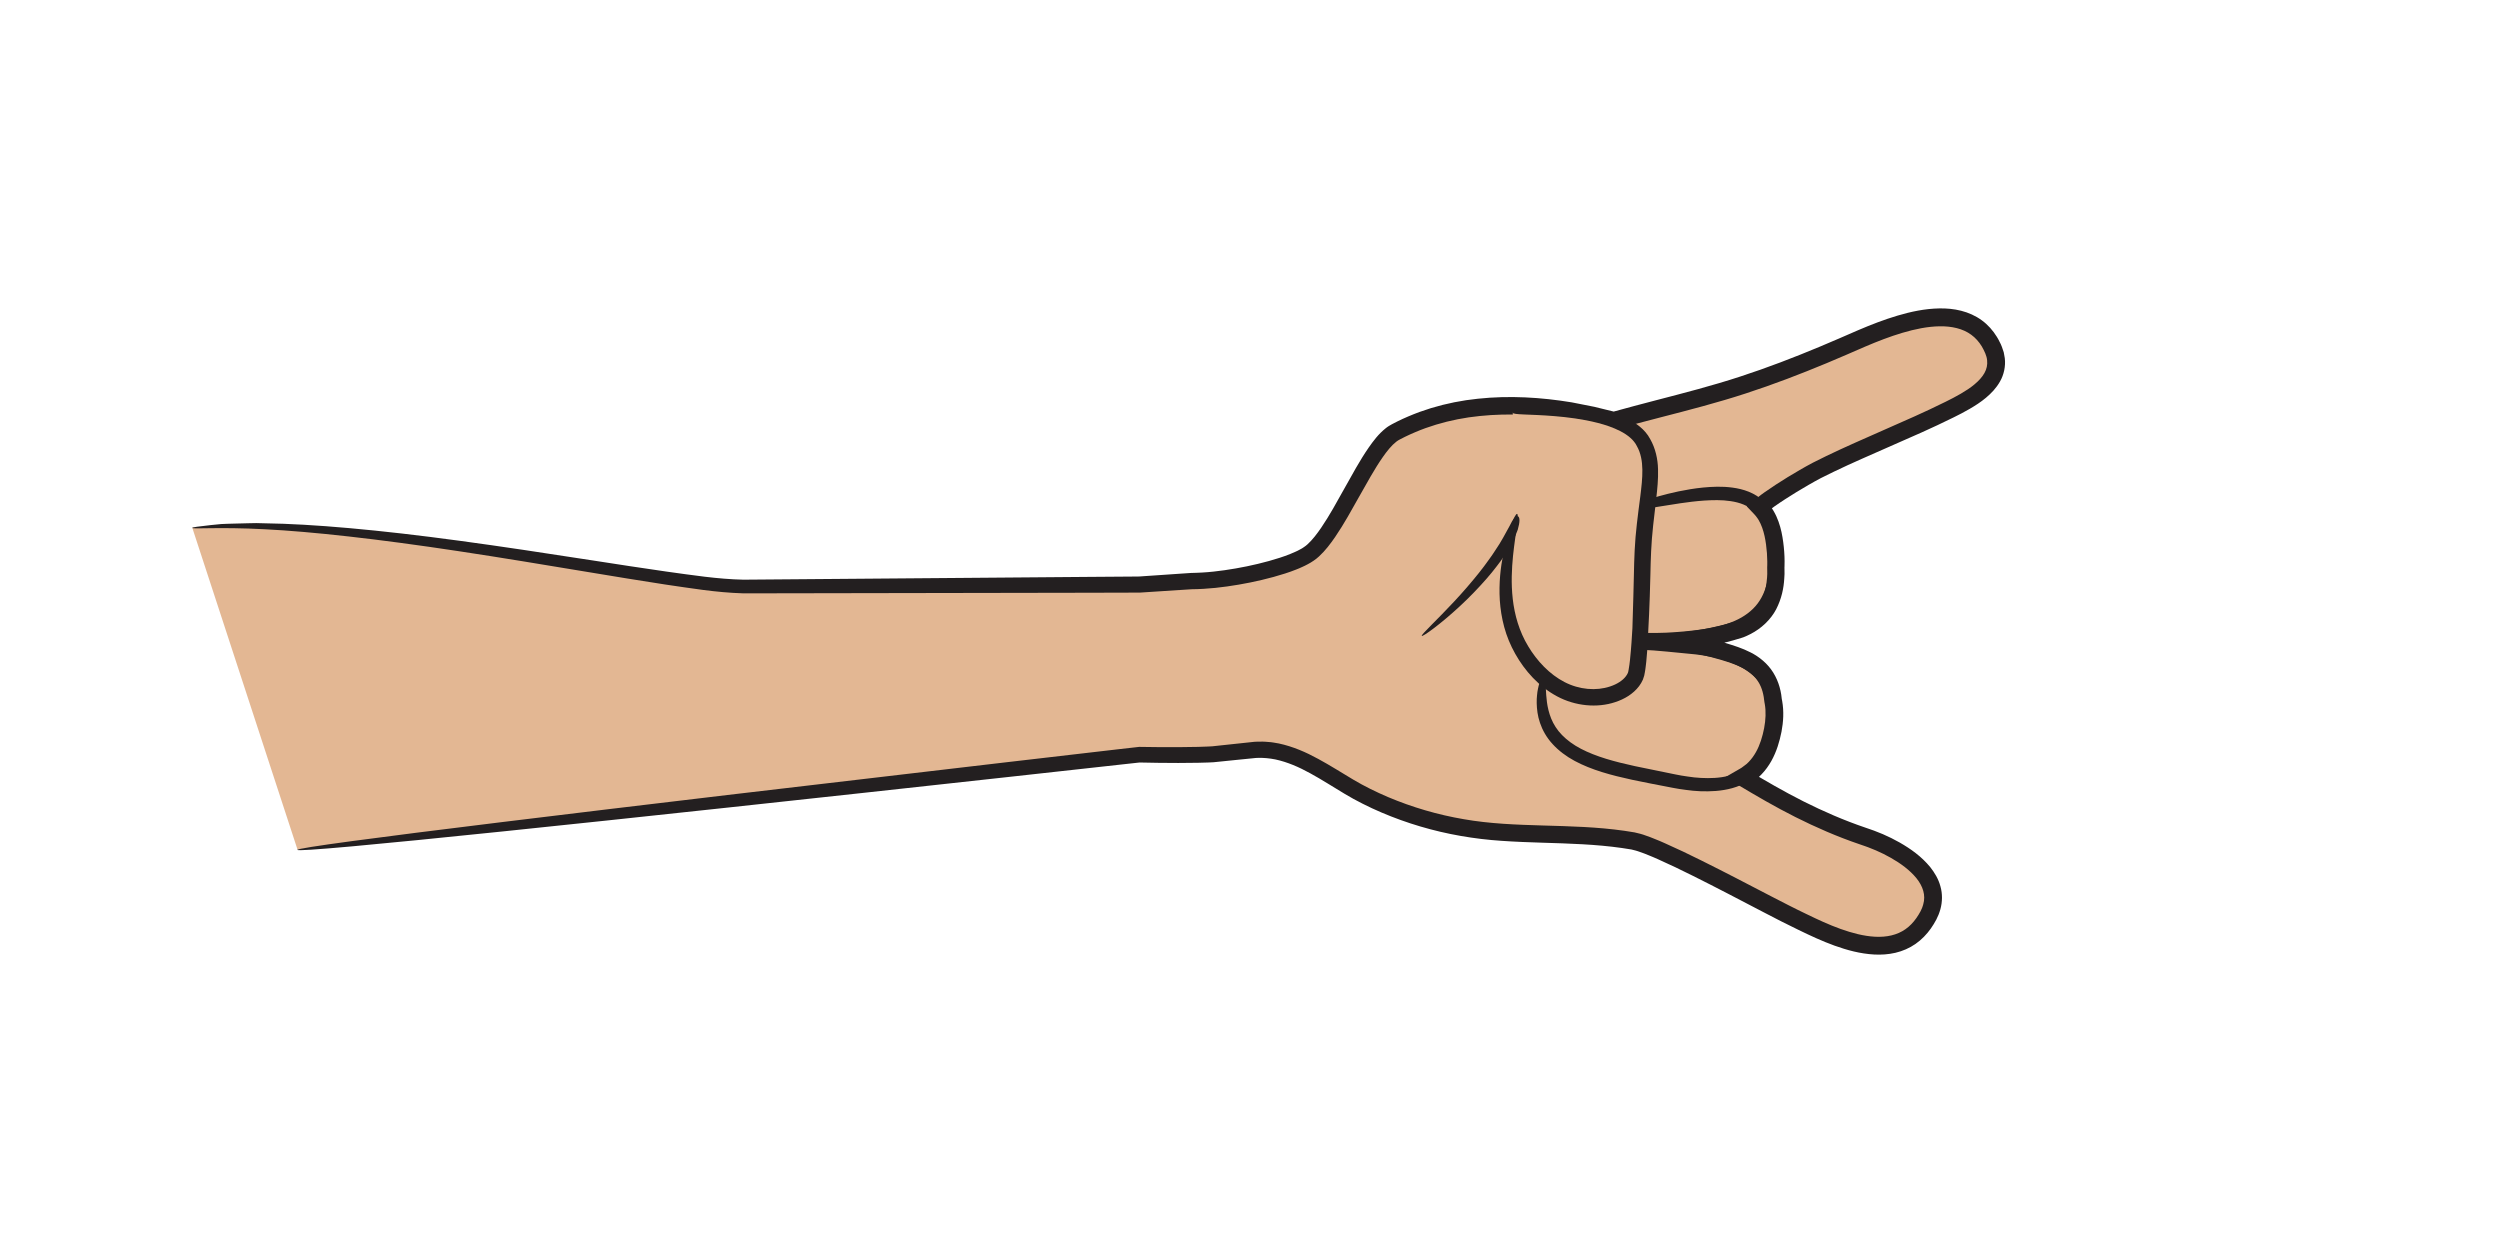 <?xml version="1.0" encoding="utf-8"?>
<!-- Generator: Adobe Illustrator 26.5.0, SVG Export Plug-In . SVG Version: 6.00 Build 0)  -->
<svg version="1.1" id="Layer_1" xmlns="http://www.w3.org/2000/svg" xmlns:xlink="http://www.w3.org/1999/xlink" x="0px" y="0px"
	 viewBox="0 0 807.99 405.59" style="enable-background:new 0 0 807.99 405.59;" xml:space="preserve">
<style type="text/css">
	.st0{fill:#E3B793;}
	.st1{fill:#231F20;}
</style>
<g>
	<g>
		<path class="st0" d="M62.14,170.55c48-5,154,19,178,19s128.1-0.64,128.1-0.64l16.99-1.13c11.62,0.03,32-4.37,38.22-9.08
			c9.25-7,18.82-34.44,27.43-39.02c8.61-4.57,30.98-14.55,70.68-3.76c27.13-7.53,39.75-9.07,74.54-24.17
			c11.41-4.95,37.46-17.5,47.1-0.99c6.19,10.62-3.46,16.71-11.97,21.01c-13.14,6.64-30.1,13.21-43.25,19.83
			c-4.16,2.09-14.62,8.25-19.29,12.22c2.61,2.58,4.14,6.34,4.84,11.4c0.41,2.99,0.54,5.66,0.43,8.08
			c0.47,11.61-4.66,17.09-11.23,19.82c0,0-9.29,3.25-20.73,4.1c11.64,1.55,19.76,4.79,19.76,4.79c6.5,2.41,10.66,6.69,11.32,14.22
			c0.72,3.32,0.6,7.25-0.61,11.91c-1.57,6.04-4.43,10.47-9.19,13.02c9.3,5.51,22.73,13.62,39.97,19.34
			c8.96,2.97,26.82,12.17,20.06,25.2c-9.47,18.26-31.67,6.51-42.67,1.21c-11-5.3-44.23-23.74-52.73-25.24
			c-15.01-2.65-30.27-1.73-45.38-3.05c-14.53-1.27-29.01-5.27-41.98-11.97c-10.84-5.6-21.66-15.23-34.6-14.47l-13.83,1.44
			c-8.29,0.49-23.88,0.13-23.88,0.13s-188.1,20.8-272.1,30.8"/>
		<g>
			<g>
				<path class="st1" d="M576.67,186.96c0.03-0.47,0.05-0.95,0.08-1.44c0-0.48-0.01-0.96-0.01-1.45l-0.01-0.73v0.04l0.01-0.18
					l0.01-0.37c0.02-0.49,0.02-0.99,0.02-1.49c-0.01-2-0.16-4.06-0.44-6.14c-0.28-2.11-0.7-4.34-1.52-6.62
					c-0.41-1.14-0.92-2.29-1.58-3.41l-0.46-0.74l-0.08-0.12l-0.03-0.03c0-0.01,0.03-0.02,0.04-0.03c0.26-0.19,0.53-0.38,0.8-0.58
					c1.12-0.78,2.27-1.57,3.47-2.34c2.39-1.55,4.92-3.09,7.54-4.6c1.31-0.75,2.65-1.51,3.99-2.21c1.33-0.68,2.78-1.4,4.22-2.08
					c2.89-1.39,5.88-2.76,8.97-4.13c6.21-2.74,12.69-5.6,19.43-8.57c3.37-1.52,6.8-3.11,10.26-4.83c1.73-0.85,3.5-1.76,5.26-2.79
					s3.53-2.15,5.22-3.57c1.68-1.41,3.32-3.09,4.55-5.28c1.24-2.16,1.85-4.93,1.53-7.52c-0.1-0.63-0.22-1.26-0.34-1.89
					c-0.19-0.59-0.39-1.17-0.6-1.76c-0.18-0.61-0.49-1.1-0.75-1.64c-0.28-0.53-0.52-1.08-0.86-1.57c-1.23-2.02-2.88-3.91-4.89-5.37
					c-2-1.47-4.32-2.49-6.66-3.08c-2.35-0.6-4.73-0.8-7.07-0.76c-4.67,0.08-9.16,1.05-13.5,2.33c-4.35,1.29-8.57,2.94-12.73,4.71
					c-4.15,1.81-8.21,3.58-12.39,5.33c-8.34,3.48-16.91,6.79-25.74,9.66c-8.83,2.9-17.97,5.26-27.3,7.68
					c-2.33,0.61-4.67,1.23-7.02,1.85c-2.18,0.59-4.36,1.18-6.55,1.78c-2.07-0.51-4.15-1.02-6.23-1.53c-2.44-0.51-4.9-0.97-7.35-1.45
					c-9.88-1.63-20.1-2.26-30.32-1.17c-5.1,0.52-10.19,1.53-15.16,3.04c-1.24,0.4-2.47,0.8-3.7,1.24c-1.21,0.48-2.44,0.9-3.63,1.44
					c-1.2,0.5-2.38,1.06-3.55,1.63l-1.73,0.89c-0.26,0.12-0.66,0.37-1,0.58c-0.37,0.21-0.67,0.46-0.98,0.69
					c-2.42,1.93-4,4.1-5.52,6.25c-1.5,2.16-2.83,4.37-4.11,6.57c-2.55,4.41-4.91,8.84-7.39,13.13c-1.24,2.14-2.51,4.24-3.87,6.23
					c-1.35,1.98-2.8,3.87-4.36,5.31c-0.4,0.34-0.76,0.68-1.2,0.94l-0.63,0.42c-0.22,0.14-0.48,0.26-0.72,0.39l-0.73,0.39l-0.79,0.36
					c-0.53,0.24-1.05,0.48-1.61,0.69c-2.19,0.89-4.51,1.6-6.85,2.26c-4.69,1.3-9.51,2.28-14.33,2.97c-2.41,0.34-4.82,0.62-7.21,0.75
					c-1.18,0.1-2.43,0.08-3.66,0.14l-3.72,0.25c-2.48,0.17-4.95,0.34-7.42,0.51l-3.7,0.25l-1.85,0.13l-1.85,0.02
					c-4.92,0.04-9.83,0.07-14.72,0.11c-39.08,0.32-76.8,0.62-111.39,0.9c-8.31-0.17-16.77-1.51-24.87-2.62
					c-8.13-1.15-16.04-2.4-23.71-3.58c-15.34-2.37-29.71-4.56-42.9-6.34c-26.38-3.59-48.09-5.49-63.2-5.68
					c-0.94-0.02-1.86-0.05-2.75-0.07c-0.89,0-1.76,0.03-2.6,0.05c-1.68,0.04-3.25,0.08-4.7,0.12c-1.46,0.05-2.8,0.06-4.03,0.14
					c-1.23,0.12-2.34,0.23-3.34,0.33c-3.98,0.42-6.05,0.72-6.03,0.91c0.06,0.47,8.44-0.35,23.44,0.44c15,0.75,36.55,3.12,62.81,7.11
					c13.13,1.98,27.45,4.36,42.76,6.9c7.66,1.26,15.56,2.59,23.72,3.83c8.19,1.18,16.48,2.62,25.48,2.88
					c34.64-0.06,72.4-0.13,111.54-0.2c4.89-0.01,9.81-0.03,14.74-0.04c0.62-0.01,1.23,0.01,1.85-0.01l1.85-0.12l3.7-0.24
					c2.47-0.16,4.94-0.32,7.41-0.48l3.71-0.24c1.25-0.04,2.49-0.03,3.79-0.13c2.58-0.14,5.12-0.42,7.64-0.77
					c5.05-0.71,10.05-1.71,15.01-3.07c2.48-0.69,4.95-1.44,7.41-2.43c0.62-0.22,1.23-0.51,1.85-0.79c0.61-0.26,1.23-0.58,1.85-0.91
					c0.61-0.3,1.24-0.71,1.87-1.13c0.63-0.39,1.2-0.91,1.74-1.38c2.12-1.96,3.7-4.1,5.19-6.25c1.48-2.16,2.81-4.35,4.09-6.55
					c2.56-4.4,4.93-8.83,7.43-13.1c1.25-2.13,2.52-4.23,3.89-6.18c1.35-1.94,2.85-3.82,4.38-5c0.19-0.15,0.38-0.29,0.55-0.39
					c0.17-0.11,0.34-0.22,0.64-0.36l1.61-0.82c1.08-0.52,2.17-1.03,3.28-1.49c1.09-0.5,2.23-0.88,3.35-1.32
					c1.14-0.39,2.27-0.77,3.42-1.13c4.6-1.38,9.34-2.32,14.14-2.79c9.59-0.99,19.3-0.4,28.77,1.19c2.36,0.47,4.72,0.91,7.06,1.41
					l3.49,0.86l1.74,0.43l0.99,0.24l0.91,0.23c0.15,0.02,0.29,0.11,0.44,0.07l0.44-0.12c2.49-0.67,4.98-1.34,7.46-2.01
					c2.34-0.61,4.66-1.22,6.99-1.83c9.31-2.4,18.61-4.8,27.63-7.75c9.02-2.93,17.74-6.29,26.18-9.8c2.1-0.89,4.2-1.78,6.28-2.67
					c2.06-0.9,4.11-1.79,6.15-2.67c4.05-1.73,8.07-3.29,12.1-4.48c4.02-1.19,8.08-2.03,11.96-2.09c3.87-0.07,7.54,0.73,10.25,2.74
					c1.36,0.99,2.5,2.28,3.4,3.76c0.85,1.49,1.61,3.06,1.72,4.5c0.15,1.45-0.13,2.79-0.86,4.1s-1.87,2.54-3.2,3.65
					c-1.32,1.12-2.86,2.11-4.44,3.03c-1.59,0.93-3.23,1.78-4.92,2.61c-3.36,1.67-6.73,3.24-10.06,4.74
					c-6.72,2.98-13.2,5.84-19.4,8.59c-3.11,1.39-6.15,2.79-9.1,4.21c-1.49,0.71-2.9,1.41-4.39,2.18c-1.46,0.77-2.83,1.54-4.19,2.33
					c-2.71,1.57-5.3,3.15-7.79,4.78c-1.25,0.81-2.46,1.64-3.66,2.48l-0.94,0.68c-0.55,0.4-1.09,0.84-1.62,1.26
					c-1.05,0.85-2.1,1.7-3.13,2.54c0.79,0.83,1.67,1.72,2.45,2.57c0.45,0.44,0.66,0.81,0.98,1.22l0.11,0.15l0.05,0.08l0.09,0.14
					l0.18,0.28c0.45,0.77,0.83,1.6,1.14,2.47c0.63,1.73,1,3.59,1.25,5.45c0.25,1.88,0.39,3.71,0.4,5.45c0,0.43-0.01,0.87-0.01,1.29
					l-0.01,0.32l-0.01,0.16c-0.01,0.15,0,0.19,0,0.39l0.01,0.63c0,0.42,0.01,0.83,0.01,1.24c-0.02,0.4-0.04,0.8-0.06,1.19
					c-0.15,2.57-0.73,5.19-1.98,7.54c-1.25,2.33-3.28,4.3-6.01,5.7c-0.33,0.19-0.69,0.34-1.05,0.5l-0.39,0.18l-0.58,0.19
					c-0.82,0.26-1.66,0.51-2.52,0.74c-1.72,0.48-3.5,0.91-5.33,1.3c-3.65,0.78-7.5,1.37-11.49,1.67l-26.45,2.03l26.29,3.6
					c4.72,0.65,9.61,1.65,14.53,3.11c2.44,0.74,4.99,1.55,7.06,2.63c2.12,1.09,3.9,2.57,5.08,4.49c0.6,0.96,1.06,2.02,1.38,3.17
					c0.17,0.57,0.28,1.18,0.39,1.79l0.12,0.94c0.01,0.04,0.07,0.61,0.12,0.82l0.09,0.46c0.43,2.45,0.3,5.12-0.21,7.82
					c-0.53,2.72-1.35,5.44-2.66,7.75c-0.65,1.16-1.42,2.22-2.32,3.15c-0.11,0.12-0.23,0.22-0.35,0.34l-0.17,0.17l-0.12,0.11
					c-0.15,0.14-0.18,0.14-0.28,0.22l-0.97,0.73c-0.16,0.12-0.32,0.25-0.49,0.36l-0.58,0.34c-1.55,0.89-3.1,1.79-4.66,2.69
					c2.81,1.67,5.64,3.34,8.48,5.03c1.52,0.89,3.06,1.79,4.62,2.67c3.12,1.77,6.32,3.5,9.61,5.16c6.59,3.31,13.53,6.35,20.85,8.83
					l1.36,0.47c0.42,0.14,0.84,0.29,1.26,0.45c0.84,0.31,1.68,0.65,2.51,1.01c1.66,0.72,3.3,1.52,4.87,2.42
					c3.14,1.78,6.11,3.95,8.24,6.55c2.12,2.62,3.09,5.56,2.22,8.5c-0.07,0.37-0.25,0.73-0.36,1.11c-0.15,0.37-0.33,0.73-0.5,1.1
					c-0.44,0.76-0.85,1.54-1.37,2.23c-0.99,1.41-2.16,2.63-3.51,3.57c-2.69,1.91-6.15,2.64-9.81,2.44
					c-3.66-0.19-7.45-1.19-11.17-2.52c-3.74-1.34-7.41-3.05-11.15-4.87c-1.91-0.92-3.72-1.8-5.59-2.76
					c-1.86-0.96-3.72-1.91-5.59-2.87c-7.48-3.88-15.02-7.84-22.73-11.66c-3.85-1.92-7.75-3.79-11.76-5.56
					c-1.01-0.44-2-0.89-3.05-1.29c-1.03-0.42-2.06-0.84-3.17-1.2c-0.57-0.18-1.04-0.4-1.68-0.54c-0.61-0.15-1.24-0.32-1.84-0.45
					c-1.1-0.17-2.19-0.36-3.29-0.52c-17.58-2.52-35.18-0.79-51.93-3.75c-8.4-1.43-16.63-3.84-24.45-7.14
					c-1.95-0.84-3.88-1.71-5.77-2.66c-1.91-0.93-3.71-1.95-5.56-3.03c-3.67-2.17-7.34-4.54-11.27-6.66c-3.9-2.14-8.13-4-12.71-4.98
					c-1.16-0.19-2.31-0.44-3.49-0.49c-0.59-0.04-1.17-0.12-1.77-0.11l-1.82,0.02c-0.64-0.01-1.12,0.08-1.66,0.13l-1.6,0.17
					l-3.19,0.34c-2.13,0.23-4.25,0.45-6.37,0.68l-1.59,0.17l-1.5,0.08l-3.14,0.11c-4.2,0.1-8.42,0.11-12.61,0.08
					c-2.14-0.03-4.28-0.05-6.41-0.08c-2.15,0.25-4.3,0.49-6.44,0.73c-4.15,0.48-8.28,0.96-12.39,1.44
					c-8.21,0.96-16.34,1.9-24.36,2.83c-64.14,7.47-121.38,14.24-162.59,19.29c-20.6,2.52-37.19,4.62-48.62,6.16
					c-5.72,0.77-10.14,1.4-13.14,1.88c-2.99,0.48-4.56,0.8-4.54,0.95c0.01,0.16,1.6,0.14,4.62-0.06c3.02-0.2,7.47-0.56,13.21-1.08
					c11.48-1.04,28.11-2.69,48.75-4.83c41.28-4.27,98.59-10.47,162.77-17.53c8.02-0.88,16.15-1.78,24.37-2.69
					c4.11-0.45,8.24-0.91,12.39-1.37c2.03-0.22,4.06-0.45,6.1-0.67c2.04,0.04,4.09,0.07,6.15,0.11c4.23,0.05,8.49,0.07,12.78-0.02
					l3.24-0.09l1.69-0.08l1.6-0.16c2.12-0.22,4.25-0.43,6.38-0.65l3.2-0.32l1.6-0.16c0.51-0.04,1.12-0.15,1.55-0.12
					c1.84-0.07,3.81,0.12,5.72,0.5c3.84,0.83,7.6,2.45,11.26,4.48c3.68,2,7.29,4.35,11.08,6.61c1.89,1.12,3.87,2.25,5.87,3.23
					c1.99,1.02,4.02,1.94,6.06,2.82c8.2,3.5,16.83,6.05,25.62,7.58c4.39,0.77,8.86,1.3,13.26,1.59c4.41,0.31,8.8,0.46,13.16,0.6
					c8.71,0.27,17.3,0.51,25.66,1.71c1.04,0.14,2.08,0.33,3.12,0.49l1.3,0.33c0.41,0.08,0.93,0.31,1.39,0.45
					c0.94,0.3,1.91,0.7,2.87,1.09c0.96,0.37,1.93,0.81,2.9,1.23c3.86,1.71,7.7,3.57,11.51,5.47c7.62,3.8,15.14,7.76,22.63,11.66
					c1.88,0.97,3.76,1.94,5.63,2.91c1.87,0.96,3.83,1.91,5.68,2.81c3.77,1.84,7.65,3.65,11.7,5.12c4.05,1.45,8.3,2.62,12.82,2.87
					c2.25,0.12,4.58-0.02,6.88-0.56c2.29-0.54,4.54-1.5,6.5-2.88c1.96-1.36,3.61-3.1,4.93-4.96c0.68-0.93,1.22-1.91,1.77-2.89
					c0.25-0.53,0.51-1.07,0.74-1.62c0.19-0.58,0.44-1.12,0.58-1.73c0.66-2.36,0.7-5.01,0.01-7.39c-0.64-2.4-1.9-4.45-3.29-6.21
					c-2.86-3.48-6.33-5.92-9.87-7.95c-1.78-1.01-3.59-1.9-5.43-2.7c-0.92-0.4-1.85-0.77-2.8-1.12c-0.47-0.18-0.95-0.34-1.42-0.5
					l-1.33-0.46c-7.03-2.38-13.73-5.31-20.12-8.52c-3.2-1.61-6.31-3.3-9.37-5.03c-1.69-0.98-3.37-1.95-5.02-2.9l0.81-0.79
					c1.28-1.32,2.34-2.81,3.2-4.34c1.72-3.09,2.65-6.31,3.28-9.47c0.61-3.2,0.8-6.55,0.22-9.88l-0.12-0.62
					c-0.03-0.14,0,0.06-0.04-0.26l-0.15-1.23c-0.14-0.82-0.3-1.64-0.54-2.45c-0.46-1.62-1.14-3.2-2.04-4.65
					c-1.81-2.93-4.52-5.1-7.27-6.5c-2.81-1.44-5.46-2.23-8.08-3.04c-5.24-1.55-10.4-2.59-15.4-3.27l-0.16,5.6
					c4.29-0.34,8.37-0.97,12.24-1.8c1.94-0.41,3.82-0.88,5.65-1.39c0.92-0.26,1.82-0.52,2.73-0.81l0.7-0.23
					c0.47-0.17,0.57-0.24,0.84-0.35c0.46-0.2,0.91-0.41,1.35-0.65c3.56-1.8,6.6-4.7,8.34-8.02
					C575.82,193.47,576.5,190.04,576.67,186.96z"/>
			</g>
		</g>
	</g>
	<g>
		<g>
			<g>
				<path class="st1" d="M527.66,164.2c-0.14-0.53,1.18-1.33,3.73-2.29c2.55-0.95,6.31-2.08,11.09-3.09
					c2.39-0.49,5.04-0.96,7.95-1.25c2.91-0.27,6.07-0.44,9.49,0.02c1.71,0.23,3.48,0.62,5.25,1.33c1.76,0.7,3.5,1.76,4.97,3.18
					c1.47,1.41,2.64,3.15,3.47,4.98c0.84,1.83,1.39,3.75,1.77,5.67c0.19,0.96,0.36,2.02,0.48,3.12c0.06,0.56,0.12,1.13,0.19,1.73
					c0.04,0.6,0.08,1.22,0.12,1.86c0.11,2.56,0.06,5.45-0.54,8.59c-0.61,3.12-1.85,6.53-4.15,9.52c-2.3,3-5.62,5.36-9.26,6.87
					c-3.65,1.53-7.59,2.34-11.55,2.84c-3.96,0.48-7.95,0.77-12.06,0.88c-4.09,0.08-8.24-0.03-12.37-0.56
					c-4.12-0.52-8.25-1.44-12.11-3.06c-3.86-1.58-7.43-4.06-9.96-7.32c-1.28-1.61-2.24-3.43-2.92-5.28
					c-0.38-0.92-0.59-1.87-0.85-2.8c-0.16-0.95-0.4-1.87-0.45-2.81c-0.04-0.46-0.09-0.93-0.13-1.39c-0.01-0.46-0.02-0.91-0.03-1.37
					c0-0.47-0.05-0.85,0.02-1.44c0.05-0.54,0.19-1.06,0.37-1.53c0.74-1.88,1.95-3.22,3.14-4.4c2.42-2.34,5.01-4.01,7.41-5.43
					c4.84-2.81,9.1-4.51,12.1-5.5C525.85,164.31,527.63,164.06,527.66,164.2c0.04,0.16-1.64,0.7-4.5,1.95
					c-2.85,1.25-6.94,3.18-11.51,6.14c-2.26,1.49-4.69,3.23-6.81,5.45c-1.04,1.1-2.02,2.36-2.47,3.68
					c-0.23,0.68-0.24,1.19-0.17,2.11c0.02,0.42,0.05,0.84,0.07,1.26c0.06,0.42,0.11,0.83,0.17,1.26c0.08,0.85,0.32,1.67,0.49,2.51
					c0.26,0.81,0.47,1.65,0.83,2.44c0.65,1.6,1.52,3.13,2.66,4.48c2.25,2.72,5.39,4.81,8.93,6.16c3.53,1.38,7.39,2.16,11.31,2.56
					c3.92,0.41,7.91,0.44,11.85,0.28c3.93-0.18,7.89-0.55,11.65-1.07c3.75-0.54,7.33-1.36,10.45-2.73c3.12-1.35,5.71-3.3,7.48-5.67
					c1.77-2.37,2.75-5.1,3.24-7.75c0.92-5.33,0.25-10.26-0.34-13.6c-0.64-3.35-1.89-6.35-3.95-8.31c-2.02-2-4.85-2.97-7.73-3.39
					c-2.88-0.44-5.8-0.35-8.52-0.18c-2.73,0.19-5.29,0.52-7.63,0.86c-4.68,0.69-8.49,1.39-11.16,1.73
					C529.33,164.7,527.79,164.71,527.66,164.2z"/>
			</g>
		</g>
	</g>
	<g>
		<g>
			<g>
				<path class="st1" d="M498.83,218.83c0.28,0.05,0.46,0.43,0.58,1.09c0.11,0.66,0.14,1.61,0.21,2.81
					c0.14,2.37,0.23,5.83,1.72,9.51c0.75,1.83,1.88,3.67,3.51,5.33c1.62,1.66,3.68,3.17,6.1,4.43c4.86,2.55,10.95,4.2,17.45,5.61
					c3.29,0.67,7.75,1.59,13.03,2.67c1.29,0.24,2.63,0.53,4.03,0.69c0.69,0.09,1.4,0.21,2.12,0.28c0.72,0.06,1.44,0.11,2.18,0.17
					c2.93,0.15,6.02,0.07,8.99-0.7c2.94-0.77,5.77-2.22,7.78-4.68c2.07-2.4,3.45-5.57,4.29-8.98c0.87-3.4,1.24-6.94,0.62-10.26
					c-0.6-3.32-2.35-6.3-4.88-8.51c-2.52-2.23-5.68-3.74-8.88-4.78c-3.22-1.04-6.51-1.66-9.7-2.02c-6.47-0.59-12.46-1.32-17.45-1.49
					c-5.01-0.19-9.1,0.29-11.92,0.76c-2.82,0.49-4.41,0.86-4.46,0.69c-0.04-0.13,1.46-0.79,4.26-1.57
					c2.81-0.76,6.99-1.54,12.13-1.62c2.57-0.05,5.36,0.05,8.31,0.21c2.97,0.17,6.03,0.32,9.37,0.54c3.32,0.26,6.8,0.78,10.3,1.79
					c3.48,1.02,7.05,2.55,10.11,5.1c1.52,1.27,2.89,2.8,3.95,4.55c1.07,1.74,1.83,3.69,2.25,5.68c0.84,4,0.47,8.07-0.4,11.83
					c-0.19,0.95-0.51,1.88-0.77,2.82c-0.31,0.93-0.66,1.85-1.03,2.75c-0.45,0.88-0.8,1.8-1.37,2.63l-0.79,1.26l-0.93,1.18
					c-2.49,3.17-6.18,5.16-9.71,6.13c-3.57,0.98-7.06,1.1-10.28,0.99c-0.8-0.05-1.6-0.1-2.38-0.16s-1.53-0.18-2.28-0.27
					c-1.5-0.16-2.92-0.44-4.29-0.68c-5.34-1.03-9.8-1.88-13.14-2.6c-6.64-1.44-13.08-3.15-18.57-6.11
					c-2.73-1.47-5.18-3.31-7.11-5.44c-1.95-2.11-3.28-4.53-4.06-6.84c-0.8-2.31-1.01-4.49-1.06-6.36c-0.01-0.94,0.01-1.8,0.11-2.59
					c0.07-0.79,0.17-1.5,0.32-2.13c0.24-1.27,0.58-2.21,0.89-2.83C498.29,219.08,498.57,218.79,498.83,218.83z"/>
			</g>
		</g>
	</g>
	<g>
		<path class="st0" d="M490.32,166.09c-3.31,11.79-5.66,25.39-1.52,37.5c3.7,10.82,13.75,22.34,27.05,21.77
			c4.53-0.2,10.49-2.14,12.65-6.68c1.76-3.69,2.17-31.82,2.37-38.11c0.6-19.23,5.36-29.49-0.01-38.22
			c-6.09-9.89-31.23-10.46-41.94-8.98"/>
		<g>
			<g>
				<path class="st1" d="M527.59,203.01c-0.16,2.53-0.34,6.1-0.78,10.25c-0.05,0.52-0.11,1.04-0.19,1.56
					c-0.07,0.52-0.14,1.07-0.24,1.54c-0.05,0.24-0.09,0.49-0.14,0.74c-0.05,0.13-0.1,0.26-0.12,0.39c-0.14,0.33-0.38,0.72-0.63,1.06
					c-1.04,1.4-2.9,2.59-5.12,3.31c-4.47,1.5-9.97,1.05-14.74-1.43c-4.8-2.48-8.87-6.78-11.73-11.57c-2.91-4.8-4.4-10.14-4.98-15.23
					c-0.58-5.1-0.32-9.9,0.08-13.96c0.42-4.06,0.97-7.41,1.28-9.76c0.31-2.35,0.39-3.72,0.03-3.81c-0.32-0.09-0.99,1.11-1.82,3.37
					c-0.83,2.26-1.85,5.57-2.68,9.74c-0.81,4.16-1.43,9.21-1.08,14.81c0.19,2.79,0.63,5.71,1.43,8.65c0.79,2.94,2,5.87,3.56,8.64
					c3.1,5.51,7.64,10.6,13.51,13.74c5.84,3.15,12.94,3.84,18.81,1.87c2.93-0.96,5.76-2.59,7.71-5.17c0.48-0.66,0.88-1.31,1.22-2.08
					c0.16-0.43,0.3-0.87,0.43-1.3c0.06-0.33,0.13-0.66,0.19-0.98c0.14-0.67,0.2-1.25,0.28-1.84s0.15-1.16,0.2-1.71
					c0.43-4.4,0.56-7.98,0.67-10.56c0.15-2.57,0.31-6.16,0.46-10.47c0.06-2.15,0.13-4.48,0.2-6.96c0.06-2.48,0.1-5.09,0.24-7.73
					c0.23-5.34,0.95-11.03,1.66-17.05c0.33-3.01,0.67-6.13,0.57-9.41c-0.06-3.25-0.83-6.8-2.55-9.78c-0.38-0.73-0.93-1.54-1.51-2.21
					c-0.58-0.69-1.23-1.29-1.89-1.83c-1.33-1.08-2.74-1.91-4.16-2.57c-2.84-1.33-5.69-2.13-8.42-2.7
					c-5.47-1.12-10.49-1.34-14.72-1.31c-8.48,0.09-13.81,1.47-13.7,2.13c0.1,0.73,5.39,0.43,13.57,1.11
					c4.07,0.35,8.89,0.9,13.88,2.18c2.49,0.64,5.02,1.48,7.34,2.68c1.16,0.59,2.24,1.3,3.16,2.1c0.46,0.4,0.89,0.83,1.24,1.28
					c0.37,0.46,0.66,0.89,0.95,1.49c2.5,4.42,1.8,10.36,1.08,16.23c-0.77,5.9-1.57,11.85-1.82,17.4c-0.15,2.79-0.19,5.41-0.25,7.88
					s-0.11,4.79-0.17,6.93C527.78,196.91,527.67,200.47,527.59,203.01z"/>
			</g>
		</g>
	</g>
	<g>
		<g>
			<g>
				<path class="st1" d="M490.49,166.83c0.79,0.19,0.78,1.84,0.05,4.34c-0.84,2.43-2.41,5.65-4.62,8.81
					c-0.27,0.4-0.57,0.88-0.95,1.4c-0.39,0.51-0.82,1.08-1.28,1.69c-0.91,1.25-2.07,2.6-3.32,4.06c-2.53,2.88-5.56,6.05-8.6,8.84
					c-6.05,5.63-11.97,9.92-12.27,9.54c-0.28-0.35,5.05-5.25,10.59-11.22c2.78-2.97,5.57-6.23,7.9-9.14
					c1.14-1.47,2.21-2.82,3.05-4.05c0.43-0.6,0.83-1.16,1.19-1.66c0.35-0.5,0.63-0.96,0.89-1.35c2.12-3.03,3.57-5.97,4.74-8.05
					C488.9,167.95,489.71,166.64,490.49,166.83z"/>
			</g>
		</g>
	</g>
</g>
</svg>
